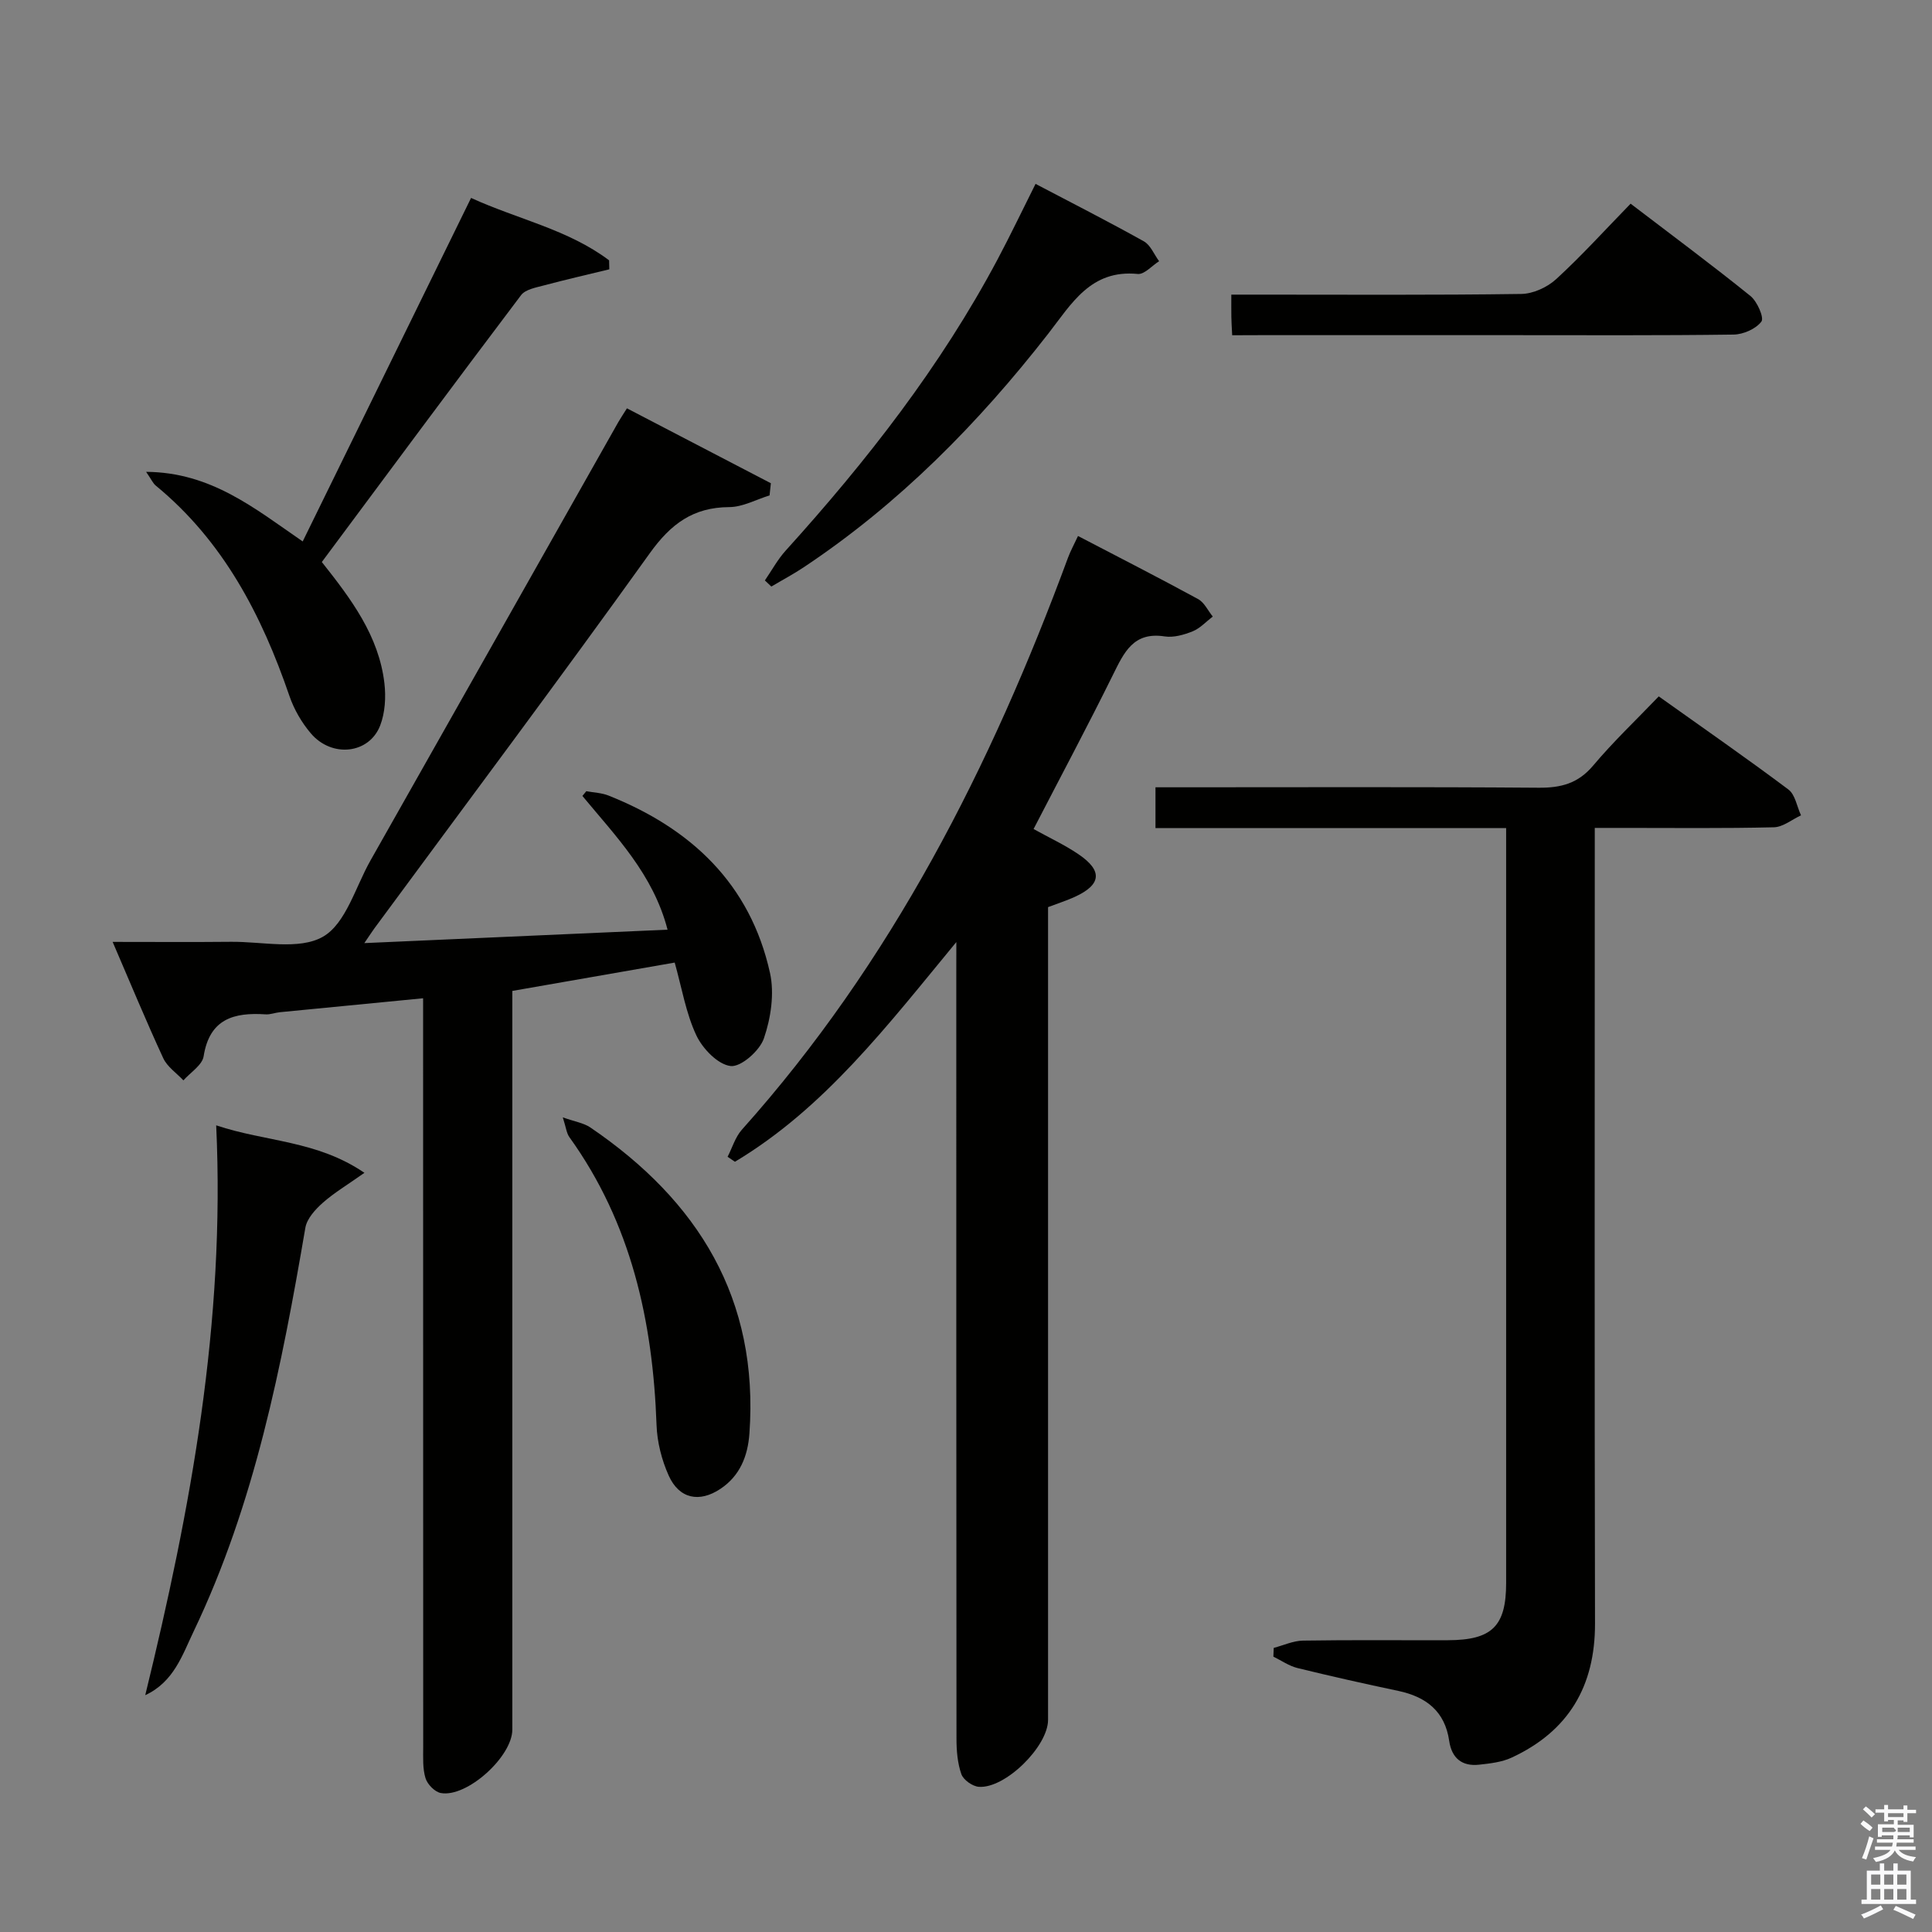 <svg enable-background="new 0 0 400 400" viewBox="0 0 400 400" xmlns="http://www.w3.org/2000/svg"><rect x="0" y="0" width="400" height="400" fill="#808080" stroke="none"/><path d="m385.2 377.6.6-.7c.6.4 1.3.9 1.9 1.5l-.6.7c-.8-.5-1.4-1-1.9-1.5zm.3 7.1c.6-1.4 1.1-2.9 1.5-4.5.3.1.6.3.9.4-.5 1.4-1 2.9-1.5 4.4zm.2-10.1.6-.6c.7.5 1.3 1.1 1.9 1.6l-.7.7c-.6-.6-1.2-1.2-1.8-1.7zm8.4-.8h.8v.9h1.8v.7h-1.8v1.8h-.8v-.3h-1.2v.9h3.3v2.6h-.8v-.4h-2.5c0 .3 0 .6-.1.8h3.4v.7h-3.5c0 .3-.1.6-.1.8h4v.7h-3.5c.7.9 1.9 1.3 3.6 1.5-.2.2-.4.5-.6.9-1.9-.3-3.2-1.1-3.8-2.3-.5 1.1-1.8 2-3.9 2.4-.2-.3-.4-.5-.6-.8 1.9-.4 3.1-.9 3.6-1.7h-3.2v-.7h3.5c.1-.2.1-.5.2-.8h-3.3v-.7h3.4c0-.2 0-.5 0-.8h-2.4v.3h-.8v-2.6h3.3v-.9h-1.2v.3h-.8v-1.8h-1.8v-.7h1.8v-.9h.8v.9h3.2zm-4.4 5.5h2.4c1-.3 0-.6 0-.9h-2.4zm1.2-3.1h3.2v-.8h-3.2zm4.4 2.2h-2.4v.9h2.5v-.9z" fill="#fafafb"/><path d="m389.2 385.8h.9v1.5h1.9v-1.5h.9v1.5h2.7v6h1.1v.9h-11.3v-.9h1.1v-6h2.7zm.2 8.7.5.8c-1.2.6-2.5 1.3-4 1.9-.2-.3-.3-.6-.6-.8 1.6-.6 3-1.3 4.1-1.9zm-2-4.3h1.9v-2.1h-1.9zm0 3.1h1.9v-2.2h-1.9zm2.7-3.1h1.9v-2.1h-1.9zm0 3.1h1.9v-2.2h-1.9zm2.4 1.3c1.4.6 2.7 1.2 4.1 1.8l-.5.9c-1.5-.7-2.8-1.4-4.1-1.9zm2.2-6.5h-1.9v2.1h1.9zm-1.9 5.2h1.9v-2.2h-1.9z" fill="#fafafb"/><g fill="#010100"><path d="m139.69 199.29c-11.46 2-22.25 3.88-33.62 5.87v5.97 146.97c0 5.59-9.39 14.1-14.79 13.13-1.25-.22-2.79-1.8-3.18-3.07-.62-2.01-.48-4.28-.48-6.43-.02-49.32-.02-98.65-.02-147.97 0-2.14 0-4.27 0-7.08-10.27 1-19.98 1.93-29.68 2.89-.99.1-1.98.51-2.94.44-6.54-.43-11.59.91-12.82 8.68-.29 1.84-2.73 3.34-4.19 4.99-1.42-1.52-3.34-2.8-4.17-4.59-3.54-7.66-6.77-15.46-10.48-24.08 8.69 0 16.59.06 24.49-.02 6.46-.07 14.11 1.77 19.05-1.05 4.74-2.71 6.73-10.29 9.84-15.78 17.12-30.24 34.2-60.5 51.31-90.76.48-.84 1.03-1.64 1.79-2.86 10.05 5.23 19.92 10.37 29.8 15.51-.09.84-.18 1.68-.27 2.52-2.78.85-5.56 2.41-8.35 2.42-7.49.04-12.1 3.49-16.44 9.54-18.71 26.1-37.97 51.81-57.02 77.67-.47.64-.9 1.32-2.09 3.06 21.38-.95 41.8-1.85 62.78-2.78-2.97-11.48-10.72-19.33-17.63-27.69.27-.33.54-.66.81-.98 1.54.29 3.19.33 4.62.91 17.09 6.81 29.33 18.29 33.41 36.72.94 4.26.18 9.34-1.26 13.54-.87 2.56-4.75 5.98-6.89 5.73-2.65-.31-5.81-3.6-7.11-6.37-2.15-4.59-2.99-9.78-4.47-15.05z"/><path d="m198 195.04c-14.39 17.45-27.31 34.39-45.84 45.49-.51-.34-1.02-.69-1.52-1.03.97-1.88 1.59-4.07 2.95-5.6 31-34.65 51.58-75.22 67.53-118.44.5-1.36 1.22-2.65 2.07-4.49 8.46 4.41 16.72 8.63 24.86 13.06 1.29.7 2.04 2.39 3.04 3.62-1.37 1.04-2.6 2.42-4.14 3.05-1.81.73-3.97 1.35-5.83 1.06-6.46-1-8.4 3.32-10.69 7.95-5.28 10.69-10.9 21.21-16.44 31.93 3.28 1.82 6.44 3.28 9.28 5.21 5.08 3.43 4.77 6.32-.77 8.85-1.64.75-3.38 1.3-5.51 2.11v5.82 162.45c0 5.49-8.86 14.27-14.34 13.86-1.31-.1-3.19-1.43-3.61-2.62-.8-2.28-1.01-4.86-1.01-7.32-.05-52.82-.04-105.63-.04-158.45.01-1.79.01-3.56.01-6.51z"/><path d="m311.83 171.45c-24.52 0-48.42 0-72.6 0 0-2.97 0-5.39 0-8.45h5.35c24.65 0 49.31-.1 73.96.09 4.64.04 8.19-.88 11.31-4.59 4.16-4.95 8.88-9.42 13.58-14.32 9.35 6.66 18.21 12.81 26.83 19.27 1.42 1.06 1.77 3.53 2.62 5.36-1.87.86-3.72 2.42-5.61 2.47-10.32.25-20.65.13-30.98.13-1.8 0-3.6 0-6.11 0v6.28c0 52.81-.07 105.61.05 158.42.03 13.03-5.49 22.32-17.25 27.78-2.04.95-4.46 1.22-6.74 1.47-3.56.39-5.68-1.36-6.2-4.93-.89-6.14-4.78-9.13-10.55-10.35-6.97-1.47-13.93-3.03-20.86-4.73-1.75-.43-3.33-1.55-4.99-2.36.02-.6.05-1.21.07-1.81 2.02-.53 4.04-1.48 6.07-1.51 9.99-.16 19.99-.05 29.98-.08 9.15-.02 12.07-2.89 12.07-11.86.01-50.31 0-100.61 0-150.92 0-1.49 0-2.98 0-5.36z"/><path d="m62.67 112.1c11.64-23.75 23.11-47.16 34.86-71.12 9.63 4.41 20.08 6.52 28.58 12.92.01.62.03 1.24.04 1.86-4.53 1.1-9.07 2.14-13.57 3.34-1.65.44-3.8.82-4.7 2.01-13.83 18.3-27.48 36.74-41.25 55.25 6.08 7.66 11.82 15.3 12.96 25.12.33 2.86.14 6.09-.88 8.73-2.28 5.89-10 6.74-14.35 1.63-1.9-2.23-3.48-4.96-4.43-7.73-5.75-16.77-13.69-32.08-27.69-43.58-.57-.47-.88-1.24-1.99-2.84 13.43.09 22.42 7.53 32.42 14.41z"/><path d="m44.76 232.99c10.32 3.46 20.78 3.08 30.69 9.83-3.52 2.49-6.28 4.13-8.64 6.22-1.54 1.37-3.27 3.27-3.59 5.16-4.9 28.66-10.48 57.12-23.14 83.59-2.34 4.88-4.09 10.43-10.01 13.18 9.41-38.47 16.59-77.1 14.69-117.98z"/><path d="m158.36 120.17c1.43-2.08 2.65-4.35 4.33-6.2 16.77-18.54 32.08-38.13 43.86-60.29 2.64-4.97 5.06-10.05 7.85-15.61 7.6 3.99 15.09 7.8 22.43 11.9 1.38.77 2.11 2.71 3.15 4.11-1.48.93-3.05 2.78-4.43 2.64-9.73-.96-13.69 6.16-18.54 12.39-14.49 18.59-30.89 35.22-50.61 48.34-2.16 1.44-4.47 2.66-6.7 3.99-.45-.42-.9-.84-1.34-1.27z"/><path d="m255.11 69.41c-.09-1.81-.16-2.79-.17-3.77-.02-1.32-.01-2.63-.01-4.64h5.55c18.16 0 36.31.12 54.47-.14 2.46-.03 5.4-1.38 7.24-3.07 5.26-4.82 10.07-10.14 15.41-15.62 8.56 6.54 16.82 12.66 24.81 19.11 1.4 1.13 2.87 4.5 2.27 5.3-1.15 1.52-3.76 2.67-5.78 2.69-15.32.21-30.65.12-45.97.12-17.32 0-34.65 0-51.97 0-1.81.02-3.61.02-5.85.02z"/><path d="m116.52 231.34c2.51.89 4.33 1.16 5.69 2.08 22.36 15.19 34.94 35.51 32.95 63.37-.33 4.66-1.96 8.77-6 11.46-4.37 2.92-8.54 2.06-10.7-2.72-1.46-3.24-2.41-6.97-2.53-10.52-.77-21.48-5.23-41.76-18.04-59.57-.6-.83-.7-2.02-1.37-4.1z"/></g></svg>